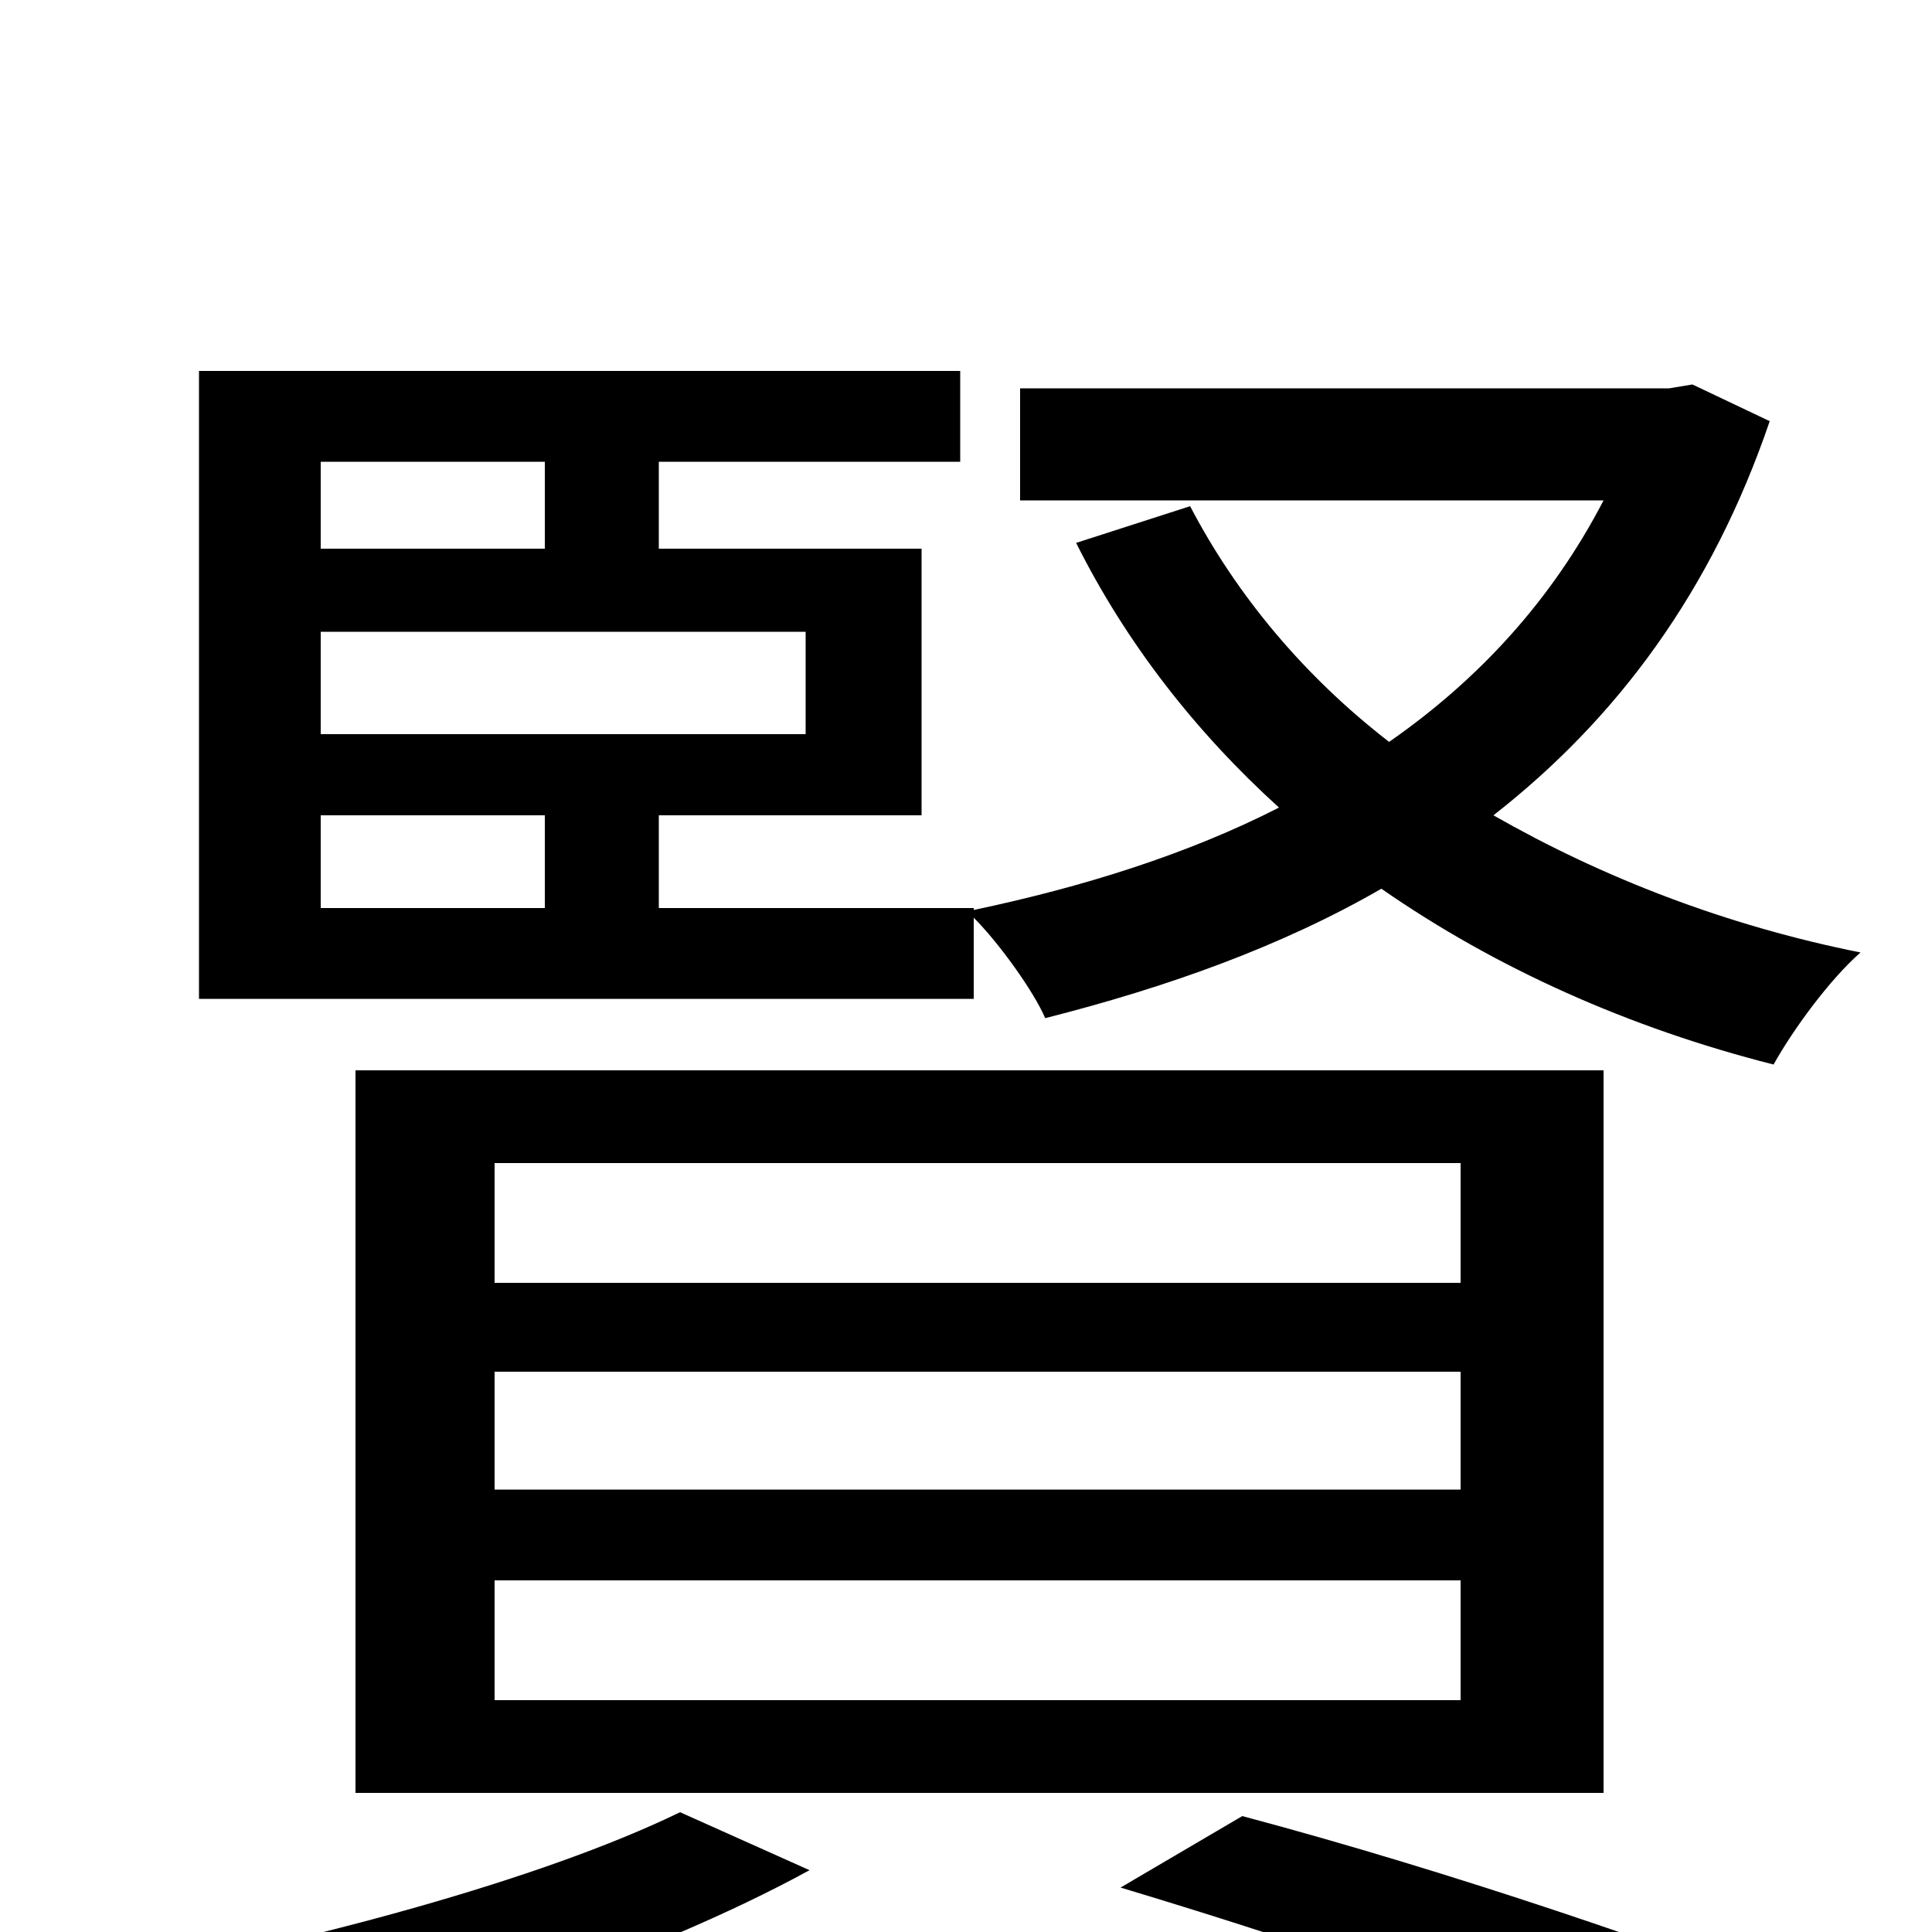 <svg xmlns="http://www.w3.org/2000/svg" viewBox="0 -1000 1000 1000">
	<path fill="#000000" d="M352 -62C280 -27 160 5 57 24C74 37 99 65 111 79C211 55 337 13 419 -32ZM756 -336H256V-398H756ZM756 -229H256V-290H756ZM756 -120H256V-182H756ZM830 -446H184V-72H830ZM580 -23C690 10 797 48 859 76L944 39C871 10 752 -31 643 -60ZM166 -578H282V-530H166ZM282 -761V-716H166V-761ZM417 -620H166V-673H417ZM876 -801L864 -799H528V-741H830C803 -689 765 -648 719 -616C675 -650 640 -692 616 -738L557 -719C583 -667 619 -621 662 -582C615 -558 561 -541 504 -529V-530H341V-578H477V-716H341V-761H497V-808H103V-483H504V-525C517 -512 535 -487 541 -473C604 -489 663 -510 715 -540C774 -499 843 -468 918 -449C928 -467 947 -493 963 -507C893 -521 829 -546 773 -578C837 -628 886 -694 916 -782Z"/>
</svg>